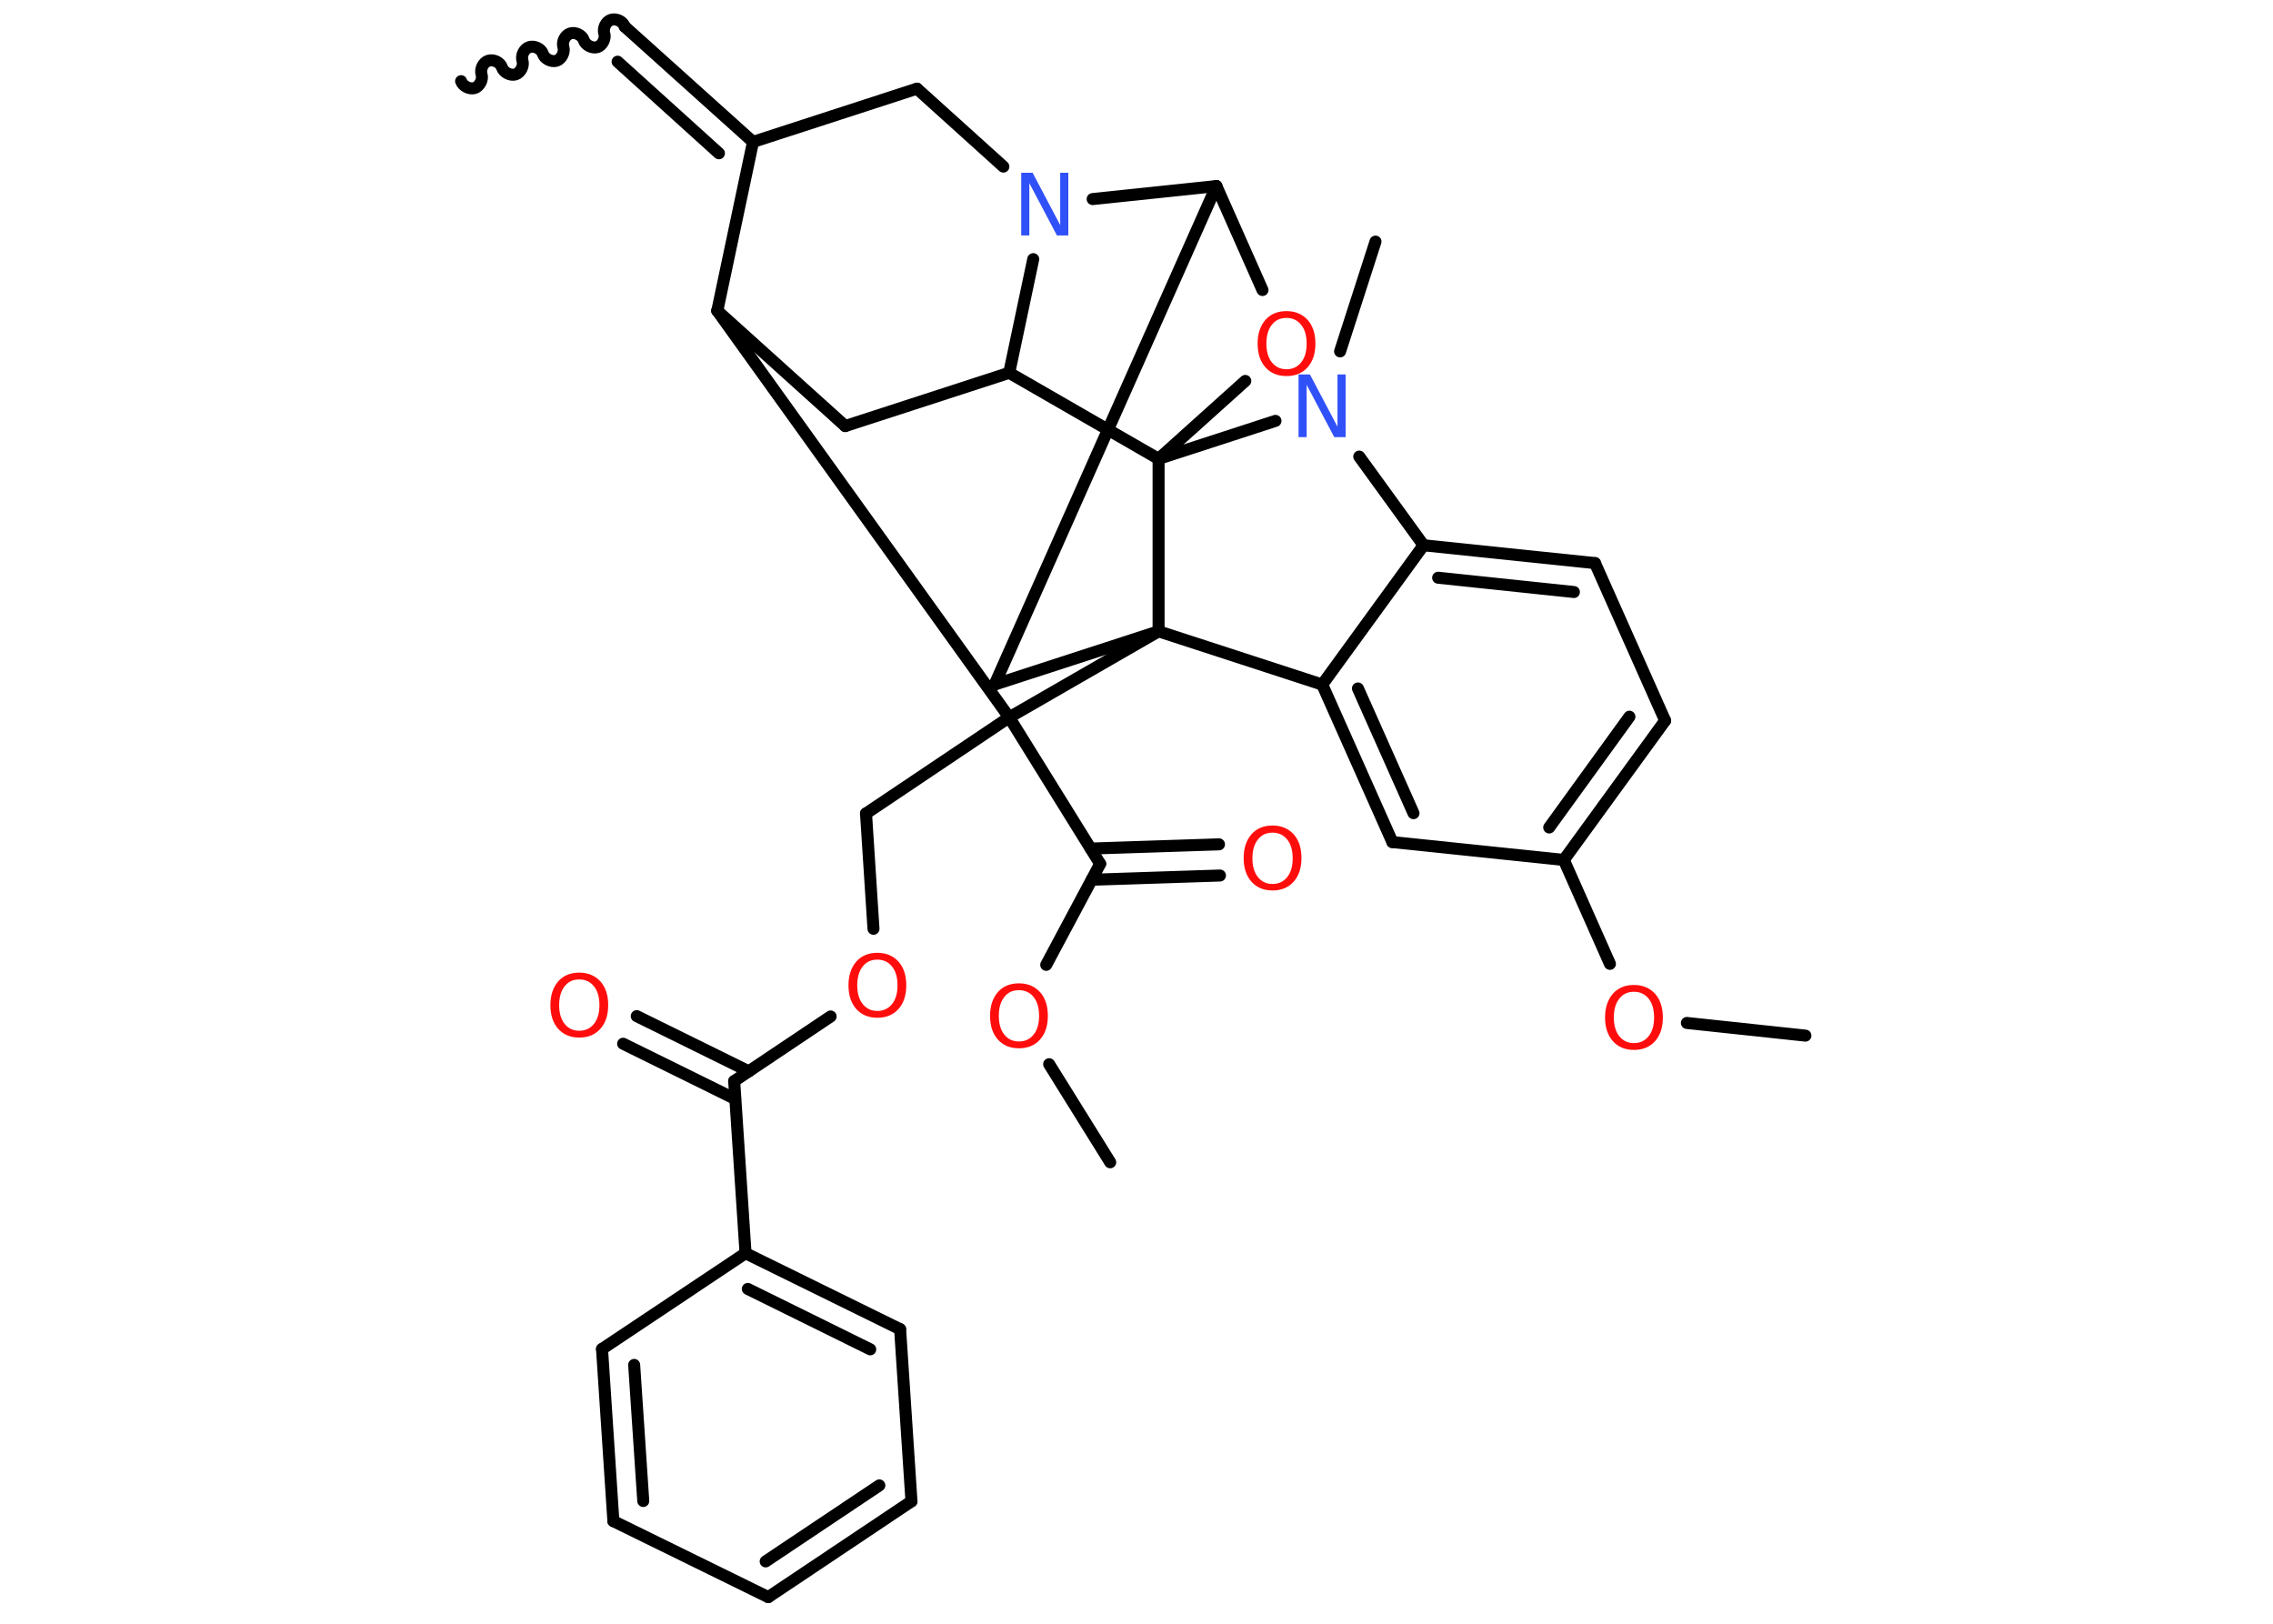<?xml version='1.0' encoding='UTF-8'?>
<!DOCTYPE svg PUBLIC "-//W3C//DTD SVG 1.1//EN" "http://www.w3.org/Graphics/SVG/1.1/DTD/svg11.dtd">
<svg version='1.2' xmlns='http://www.w3.org/2000/svg' xmlns:xlink='http://www.w3.org/1999/xlink' width='70.0mm' height='50.0mm' viewBox='0 0 70.0 50.0'>
  <desc>Generated by the Chemistry Development Kit (http://github.com/cdk)</desc>
  <g stroke-linecap='round' stroke-linejoin='round' stroke='#000000' stroke-width='.37' fill='#FF0D0D'>
    <rect x='.0' y='.0' width='70.0' height='50.0' fill='#FFFFFF' stroke='none'/>
    <g id='mol1' class='mol'>
      <path id='mol1bnd1' class='bond' d='M19.24 .82c-.05 -.16 -.26 -.26 -.42 -.21c-.16 .05 -.26 .26 -.21 .42c.05 .16 -.06 .37 -.21 .42c-.16 .05 -.37 -.06 -.42 -.21c-.05 -.16 -.26 -.26 -.42 -.21c-.16 .05 -.26 .26 -.21 .42c.05 .16 -.06 .37 -.21 .42c-.16 .05 -.37 -.06 -.42 -.21c-.05 -.16 -.26 -.26 -.42 -.21c-.16 .05 -.26 .26 -.21 .42c.05 .16 -.06 .37 -.21 .42c-.16 .05 -.37 -.06 -.42 -.21c-.05 -.16 -.26 -.26 -.42 -.21c-.16 .05 -.26 .26 -.21 .42c.05 .16 -.06 .37 -.21 .42c-.16 .05 -.37 -.06 -.42 -.21' fill='none' stroke='#000000' stroke-width='.37'/>
      <g id='mol1bnd2' class='bond'>
        <line x1='19.24' y1='.82' x2='23.19' y2='4.37'/>
        <line x1='19.02' y1='1.9' x2='22.14' y2='4.72'/>
      </g>
      <line id='mol1bnd3' class='bond' x1='23.19' y1='4.37' x2='28.24' y2='2.73'/>
      <line id='mol1bnd4' class='bond' x1='28.24' y1='2.73' x2='30.9' y2='5.13'/>
      <line id='mol1bnd5' class='bond' x1='33.65' y1='6.13' x2='37.46' y2='5.73'/>
      <line id='mol1bnd6' class='bond' x1='37.46' y1='5.73' x2='30.63' y2='21.08'/>
      <line id='mol1bnd7' class='bond' x1='30.63' y1='21.08' x2='35.68' y2='19.44'/>
      <line id='mol1bnd8' class='bond' x1='35.68' y1='19.44' x2='40.72' y2='21.08'/>
      <g id='mol1bnd9' class='bond'>
        <line x1='40.72' y1='21.08' x2='42.88' y2='25.93'/>
        <line x1='41.82' y1='21.2' x2='43.53' y2='25.04'/>
      </g>
      <line id='mol1bnd10' class='bond' x1='42.88' y1='25.93' x2='48.16' y2='26.48'/>
      <line id='mol1bnd11' class='bond' x1='48.16' y1='26.48' x2='49.58' y2='29.68'/>
      <line id='mol1bnd12' class='bond' x1='51.95' y1='31.5' x2='55.6' y2='31.89'/>
      <g id='mol1bnd13' class='bond'>
        <line x1='48.16' y1='26.48' x2='51.28' y2='22.19'/>
        <line x1='47.71' y1='25.48' x2='50.18' y2='22.07'/>
      </g>
      <line id='mol1bnd14' class='bond' x1='51.28' y1='22.19' x2='49.12' y2='17.34'/>
      <g id='mol1bnd15' class='bond'>
        <line x1='49.12' y1='17.34' x2='43.84' y2='16.79'/>
        <line x1='48.47' y1='18.23' x2='44.29' y2='17.79'/>
      </g>
      <line id='mol1bnd16' class='bond' x1='40.72' y1='21.08' x2='43.84' y2='16.79'/>
      <line id='mol1bnd17' class='bond' x1='43.84' y1='16.79' x2='41.86' y2='14.06'/>
      <line id='mol1bnd18' class='bond' x1='41.27' y1='10.82' x2='42.36' y2='7.44'/>
      <line id='mol1bnd19' class='bond' x1='39.28' y1='12.96' x2='35.68' y2='14.13'/>
      <line id='mol1bnd20' class='bond' x1='35.68' y1='19.44' x2='35.68' y2='14.13'/>
      <line id='mol1bnd21' class='bond' x1='35.68' y1='14.13' x2='38.35' y2='11.73'/>
      <line id='mol1bnd22' class='bond' x1='37.46' y1='5.73' x2='38.88' y2='8.93'/>
      <line id='mol1bnd23' class='bond' x1='35.68' y1='14.13' x2='31.08' y2='11.48'/>
      <line id='mol1bnd24' class='bond' x1='31.82' y1='7.98' x2='31.08' y2='11.48'/>
      <line id='mol1bnd25' class='bond' x1='31.08' y1='11.48' x2='26.03' y2='13.12'/>
      <line id='mol1bnd26' class='bond' x1='26.03' y1='13.12' x2='22.09' y2='9.57'/>
      <line id='mol1bnd27' class='bond' x1='23.19' y1='4.37' x2='22.09' y2='9.57'/>
      <line id='mol1bnd28' class='bond' x1='22.09' y1='9.57' x2='31.08' y2='22.09'/>
      <line id='mol1bnd29' class='bond' x1='35.68' y1='19.44' x2='31.08' y2='22.09'/>
      <line id='mol1bnd30' class='bond' x1='31.08' y1='22.09' x2='26.67' y2='25.05'/>
      <line id='mol1bnd31' class='bond' x1='26.67' y1='25.05' x2='26.9' y2='28.6'/>
      <line id='mol1bnd32' class='bond' x1='25.58' y1='31.3' x2='22.61' y2='33.29'/>
      <g id='mol1bnd33' class='bond'>
        <line x1='22.64' y1='33.84' x2='19.19' y2='32.14'/>
        <line x1='23.06' y1='32.99' x2='19.61' y2='31.29'/>
      </g>
      <line id='mol1bnd34' class='bond' x1='22.61' y1='33.29' x2='22.96' y2='38.59'/>
      <g id='mol1bnd35' class='bond'>
        <line x1='27.72' y1='40.93' x2='22.96' y2='38.59'/>
        <line x1='26.8' y1='41.55' x2='23.03' y2='39.69'/>
      </g>
      <line id='mol1bnd36' class='bond' x1='27.72' y1='40.93' x2='28.07' y2='46.23'/>
      <g id='mol1bnd37' class='bond'>
        <line x1='23.66' y1='49.18' x2='28.07' y2='46.23'/>
        <line x1='23.58' y1='48.08' x2='27.08' y2='45.74'/>
      </g>
      <line id='mol1bnd38' class='bond' x1='23.66' y1='49.18' x2='18.89' y2='46.84'/>
      <g id='mol1bnd39' class='bond'>
        <line x1='18.54' y1='41.54' x2='18.89' y2='46.84'/>
        <line x1='19.53' y1='42.03' x2='19.81' y2='46.22'/>
      </g>
      <line id='mol1bnd40' class='bond' x1='22.96' y1='38.59' x2='18.54' y2='41.54'/>
      <line id='mol1bnd41' class='bond' x1='31.08' y1='22.09' x2='33.88' y2='26.6'/>
      <g id='mol1bnd42' class='bond'>
        <line x1='33.59' y1='26.13' x2='37.54' y2='26.0'/>
        <line x1='33.62' y1='27.09' x2='37.57' y2='26.96'/>
      </g>
      <line id='mol1bnd43' class='bond' x1='33.88' y1='26.6' x2='32.22' y2='29.71'/>
      <line id='mol1bnd44' class='bond' x1='32.31' y1='32.77' x2='34.19' y2='35.79'/>
      <path id='mol1atm5' class='atom' d='M31.45 5.32h.35l.85 1.61v-1.61h.25v1.93h-.35l-.85 -1.61v1.61h-.25v-1.93z' stroke='none' fill='#3050F8'/>
      <path id='mol1atm12' class='atom' d='M50.32 30.54q-.29 .0 -.45 .21q-.17 .21 -.17 .58q.0 .37 .17 .58q.17 .21 .45 .21q.28 .0 .45 -.21q.17 -.21 .17 -.58q.0 -.37 -.17 -.58q-.17 -.21 -.45 -.21zM50.32 30.33q.4 .0 .65 .27q.24 .27 .24 .73q.0 .46 -.24 .73q-.24 .27 -.65 .27q-.41 .0 -.65 -.27q-.24 -.27 -.24 -.73q.0 -.45 .24 -.73q.24 -.27 .65 -.27z' stroke='none'/>
      <path id='mol1atm17' class='atom' d='M39.99 11.53h.35l.85 1.61v-1.61h.25v1.93h-.35l-.85 -1.61v1.61h-.25v-1.93z' stroke='none' fill='#3050F8'/>
      <path id='mol1atm20' class='atom' d='M39.62 9.79q-.29 .0 -.45 .21q-.17 .21 -.17 .58q.0 .37 .17 .58q.17 .21 .45 .21q.28 .0 .45 -.21q.17 -.21 .17 -.58q.0 -.37 -.17 -.58q-.17 -.21 -.45 -.21zM39.62 9.58q.4 .0 .65 .27q.24 .27 .24 .73q.0 .46 -.24 .73q-.24 .27 -.65 .27q-.41 .0 -.65 -.27q-.24 -.27 -.24 -.73q.0 -.45 .24 -.73q.24 -.27 .65 -.27z' stroke='none'/>
      <path id='mol1atm26' class='atom' d='M27.02 29.55q-.29 .0 -.45 .21q-.17 .21 -.17 .58q.0 .37 .17 .58q.17 .21 .45 .21q.28 .0 .45 -.21q.17 -.21 .17 -.58q.0 -.37 -.17 -.58q-.17 -.21 -.45 -.21zM27.02 29.34q.4 .0 .65 .27q.24 .27 .24 .73q.0 .46 -.24 .73q-.24 .27 -.65 .27q-.41 .0 -.65 -.27q-.24 -.27 -.24 -.73q.0 -.45 .24 -.73q.24 -.27 .65 -.27z' stroke='none'/>
      <path id='mol1atm28' class='atom' d='M17.84 30.16q-.29 .0 -.45 .21q-.17 .21 -.17 .58q.0 .37 .17 .58q.17 .21 .45 .21q.28 .0 .45 -.21q.17 -.21 .17 -.58q.0 -.37 -.17 -.58q-.17 -.21 -.45 -.21zM17.84 29.95q.4 .0 .65 .27q.24 .27 .24 .73q.0 .46 -.24 .73q-.24 .27 -.65 .27q-.41 .0 -.65 -.27q-.24 -.27 -.24 -.73q.0 -.45 .24 -.73q.24 -.27 .65 -.27z' stroke='none'/>
      <path id='mol1atm36' class='atom' d='M39.19 25.64q-.29 .0 -.45 .21q-.17 .21 -.17 .58q.0 .37 .17 .58q.17 .21 .45 .21q.28 .0 .45 -.21q.17 -.21 .17 -.58q.0 -.37 -.17 -.58q-.17 -.21 -.45 -.21zM39.19 25.42q.4 .0 .65 .27q.24 .27 .24 .73q.0 .46 -.24 .73q-.24 .27 -.65 .27q-.41 .0 -.65 -.27q-.24 -.27 -.24 -.73q.0 -.45 .24 -.73q.24 -.27 .65 -.27z' stroke='none'/>
      <path id='mol1atm37' class='atom' d='M31.38 30.49q-.29 .0 -.45 .21q-.17 .21 -.17 .58q.0 .37 .17 .58q.17 .21 .45 .21q.28 .0 .45 -.21q.17 -.21 .17 -.58q.0 -.37 -.17 -.58q-.17 -.21 -.45 -.21zM31.38 30.28q.4 .0 .65 .27q.24 .27 .24 .73q.0 .46 -.24 .73q-.24 .27 -.65 .27q-.41 .0 -.65 -.27q-.24 -.27 -.24 -.73q.0 -.45 .24 -.73q.24 -.27 .65 -.27z' stroke='none'/>
    </g>
  </g>
</svg>
